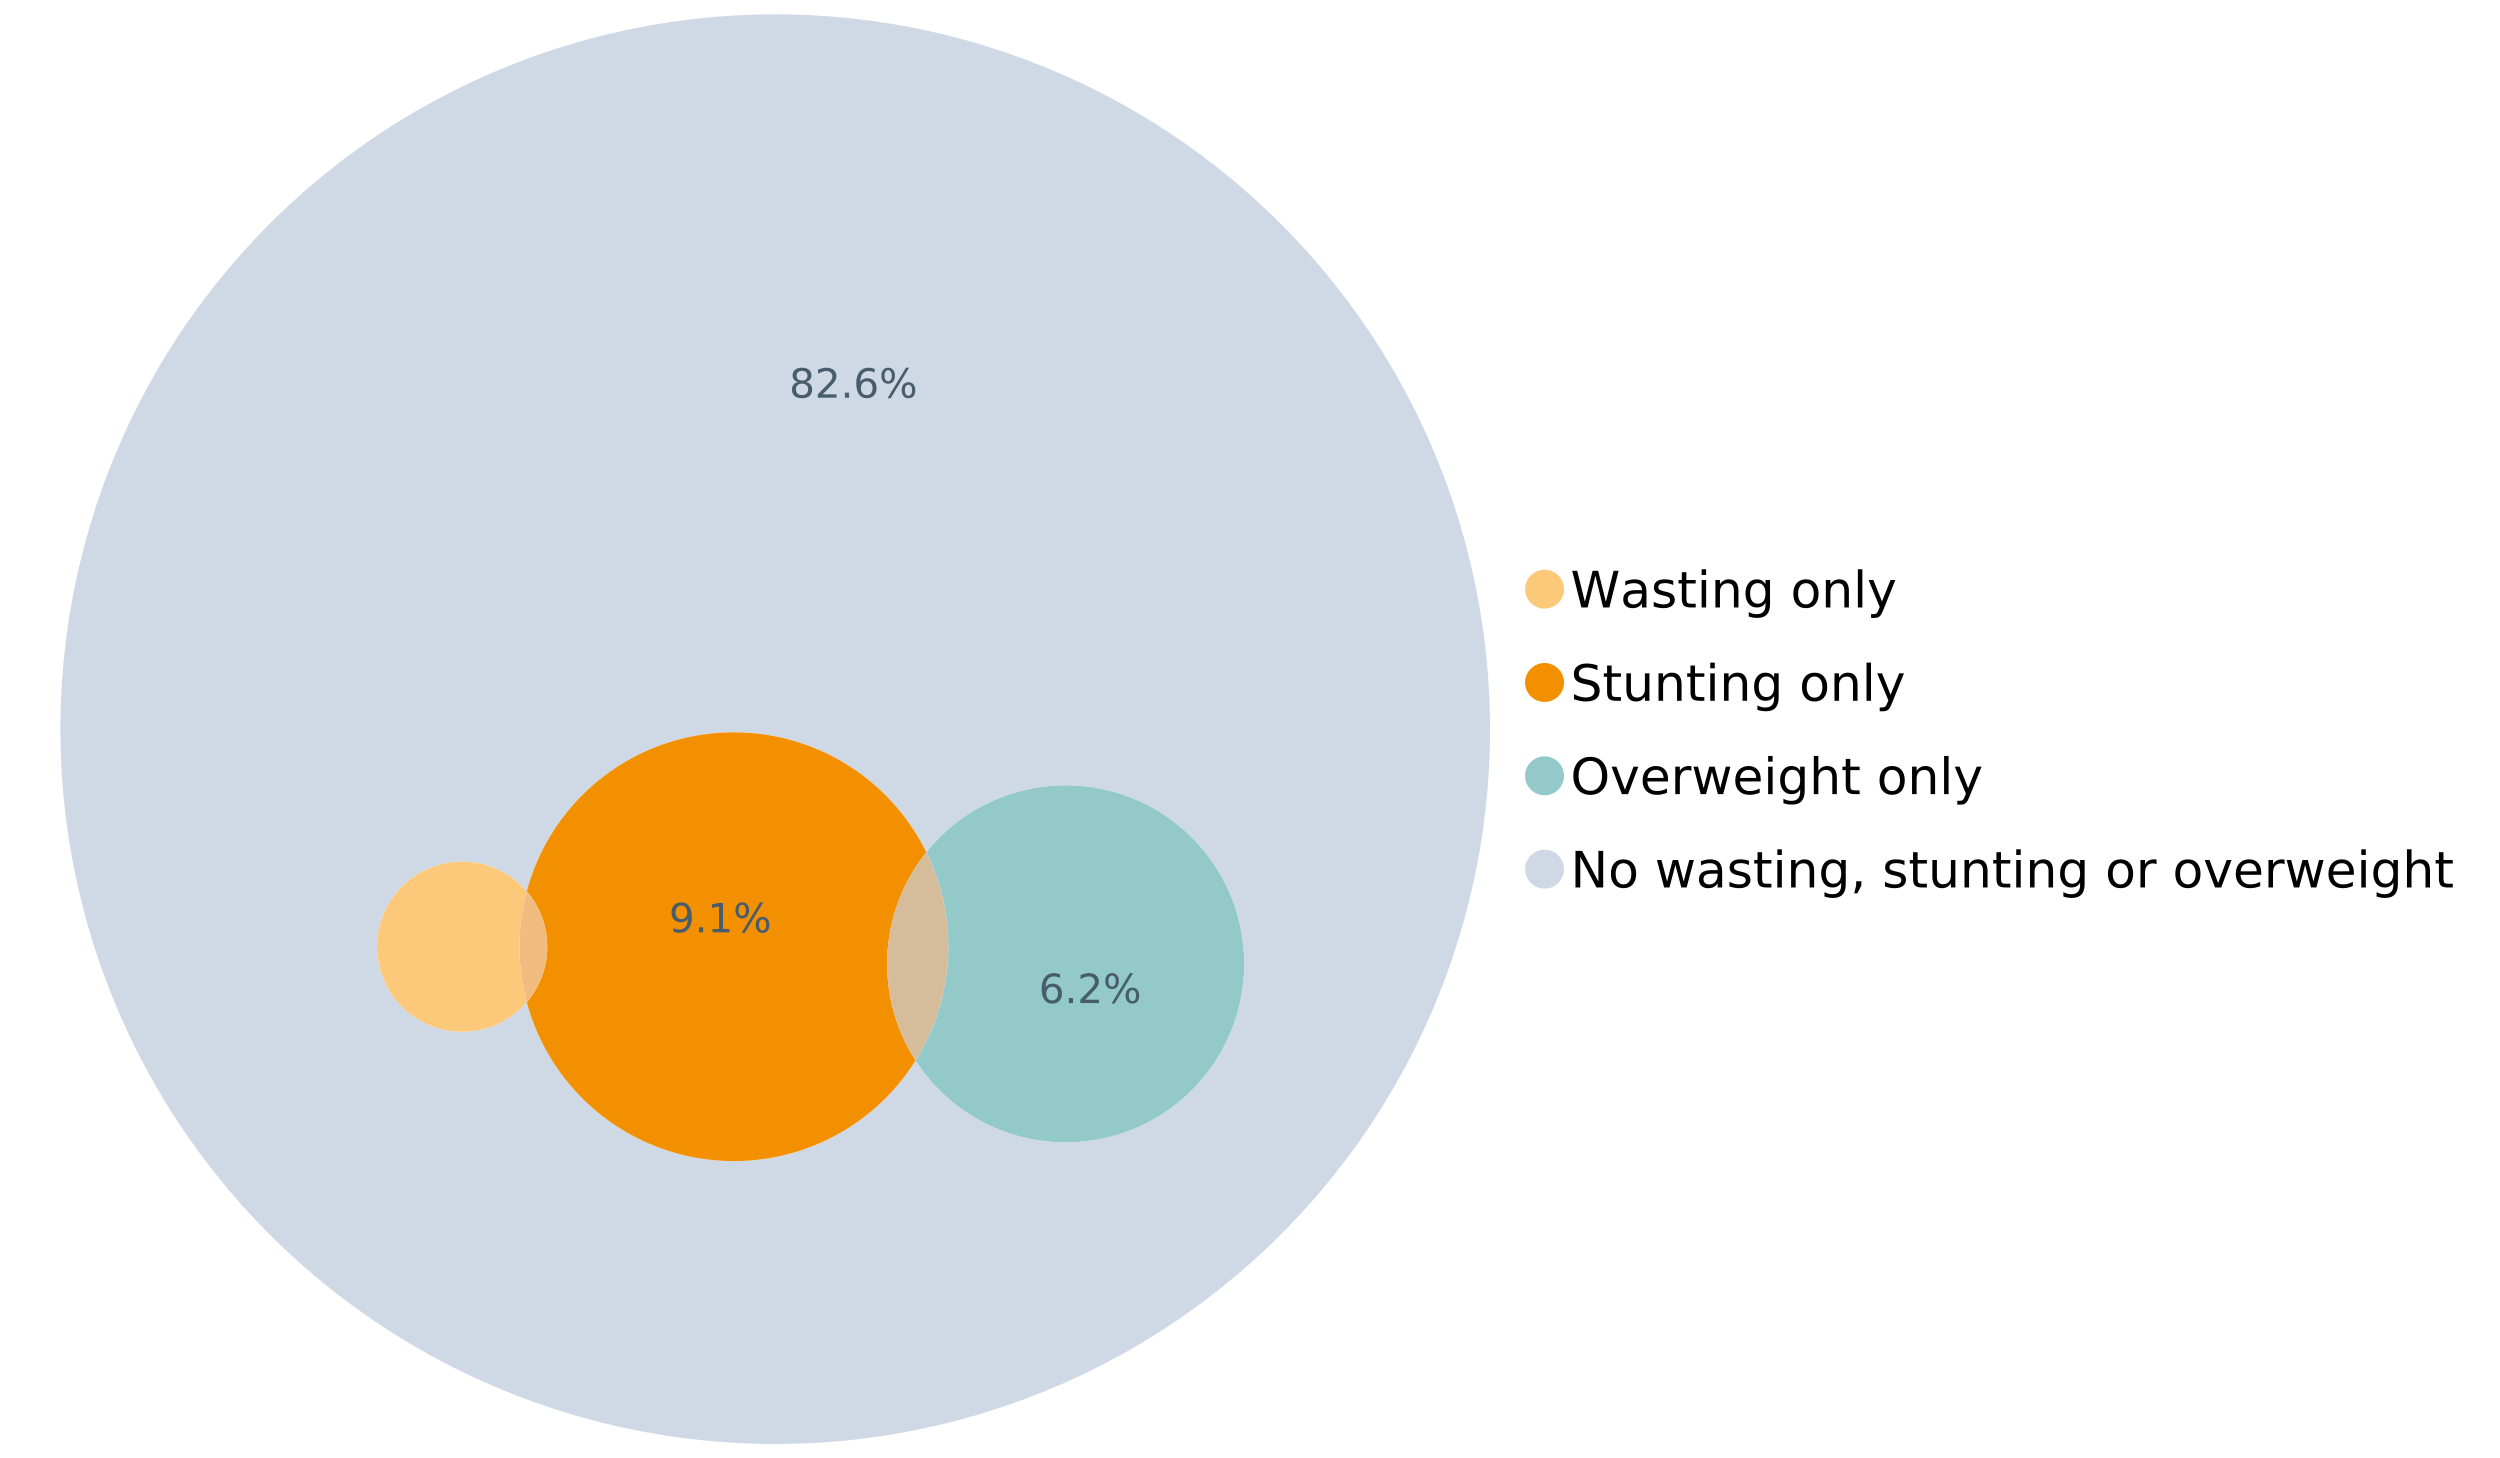 <?xml version="1.0" encoding="UTF-8"?>
<svg xmlns="http://www.w3.org/2000/svg" xmlns:xlink="http://www.w3.org/1999/xlink" width="1234.286pt" height="720pt" viewBox="0 0 1234.286 720" version="1.1">
<defs>
<g>
<symbol overflow="visible" id="glyph0-0">
<path style="stroke:none;" d="M 1.234 4.391 L 1.234 -17.5 L 13.641 -17.5 L 13.641 4.391 Z M 2.625 3 L 12.266 3 L 12.266 -16.094 L 2.625 -16.094 Z M 2.625 3 "/>
</symbol>
<symbol overflow="visible" id="glyph0-1">
<path style="stroke:none;" d="M 0.828 -18.094 L 3.297 -18.094 L 7.094 -2.797 L 10.891 -18.094 L 13.641 -18.094 L 17.453 -2.797 L 21.234 -18.094 L 23.719 -18.094 L 19.172 0 L 16.094 0 L 12.281 -15.703 L 8.438 0 L 5.359 0 Z M 0.828 -18.094 "/>
</symbol>
<symbol overflow="visible" id="glyph0-2">
<path style="stroke:none;" d="M 8.5 -6.828 C 6.695 -6.828 5.445 -6.617 4.75 -6.203 C 4.062 -5.785 3.719 -5.082 3.719 -4.094 C 3.719 -3.301 3.977 -2.672 4.5 -2.203 C 5.02 -1.742 5.727 -1.516 6.625 -1.516 C 7.863 -1.516 8.852 -1.953 9.594 -2.828 C 10.344 -3.703 10.719 -4.867 10.719 -6.328 L 10.719 -6.828 Z M 12.953 -7.734 L 12.953 0 L 10.719 0 L 10.719 -2.062 C 10.207 -1.238 9.57 -0.629 8.812 -0.234 C 8.062 0.148 7.133 0.344 6.031 0.344 C 4.645 0.344 3.539 -0.039 2.719 -0.812 C 1.895 -1.594 1.484 -2.641 1.484 -3.953 C 1.484 -5.473 1.992 -6.617 3.016 -7.391 C 4.047 -8.172 5.57 -8.562 7.594 -8.562 L 10.719 -8.562 L 10.719 -8.781 C 10.719 -9.812 10.379 -10.602 9.703 -11.156 C 9.035 -11.719 8.094 -12 6.875 -12 C 6.094 -12 5.332 -11.906 4.594 -11.719 C 3.863 -11.539 3.16 -11.266 2.484 -10.891 L 2.484 -12.953 C 3.297 -13.266 4.086 -13.5 4.859 -13.656 C 5.629 -13.812 6.375 -13.891 7.094 -13.891 C 9.062 -13.891 10.531 -13.379 11.5 -12.359 C 12.469 -11.348 12.953 -9.805 12.953 -7.734 Z M 12.953 -7.734 "/>
</symbol>
<symbol overflow="visible" id="glyph0-3">
<path style="stroke:none;" d="M 10.984 -13.172 L 10.984 -11.062 C 10.359 -11.383 9.707 -11.625 9.031 -11.781 C 8.352 -11.945 7.648 -12.031 6.922 -12.031 C 5.816 -12.031 4.984 -11.859 4.422 -11.516 C 3.867 -11.18 3.594 -10.676 3.594 -10 C 3.594 -9.477 3.789 -9.066 4.188 -8.766 C 4.582 -8.473 5.379 -8.195 6.578 -7.938 L 7.344 -7.766 C 8.926 -7.422 10.051 -6.941 10.719 -6.328 C 11.383 -5.711 11.719 -4.852 11.719 -3.75 C 11.719 -2.488 11.219 -1.488 10.219 -0.75 C 9.219 -0.02 7.848 0.344 6.109 0.344 C 5.379 0.344 4.617 0.27 3.828 0.125 C 3.047 -0.008 2.219 -0.219 1.344 -0.5 L 1.344 -2.797 C 2.164 -2.367 2.977 -2.047 3.781 -1.828 C 4.582 -1.617 5.375 -1.516 6.156 -1.516 C 7.207 -1.516 8.016 -1.691 8.578 -2.047 C 9.141 -2.41 9.422 -2.922 9.422 -3.578 C 9.422 -4.18 9.219 -4.645 8.812 -4.969 C 8.406 -5.289 7.508 -5.602 6.125 -5.906 L 5.359 -6.078 C 3.973 -6.367 2.973 -6.816 2.359 -7.422 C 1.742 -8.023 1.438 -8.848 1.438 -9.891 C 1.438 -11.172 1.891 -12.156 2.797 -12.844 C 3.703 -13.539 4.988 -13.891 6.656 -13.891 C 7.477 -13.891 8.25 -13.828 8.969 -13.703 C 9.695 -13.586 10.367 -13.41 10.984 -13.172 Z M 10.984 -13.172 "/>
</symbol>
<symbol overflow="visible" id="glyph0-4">
<path style="stroke:none;" d="M 4.547 -17.422 L 4.547 -13.562 L 9.141 -13.562 L 9.141 -11.844 L 4.547 -11.844 L 4.547 -4.469 C 4.547 -3.363 4.695 -2.648 5 -2.328 C 5.301 -2.016 5.914 -1.859 6.844 -1.859 L 9.141 -1.859 L 9.141 0 L 6.844 0 C 5.125 0 3.938 -0.316 3.281 -0.953 C 2.625 -1.598 2.297 -2.77 2.297 -4.469 L 2.297 -11.844 L 0.672 -11.844 L 0.672 -13.562 L 2.297 -13.562 L 2.297 -17.422 Z M 4.547 -17.422 "/>
</symbol>
<symbol overflow="visible" id="glyph0-5">
<path style="stroke:none;" d="M 2.344 -13.562 L 4.562 -13.562 L 4.562 0 L 2.344 0 Z M 2.344 -18.859 L 4.562 -18.859 L 4.562 -16.031 L 2.344 -16.031 Z M 2.344 -18.859 "/>
</symbol>
<symbol overflow="visible" id="glyph0-6">
<path style="stroke:none;" d="M 13.625 -8.188 L 13.625 0 L 11.391 0 L 11.391 -8.125 C 11.391 -9.406 11.141 -10.363 10.641 -11 C 10.141 -11.633 9.391 -11.953 8.391 -11.953 C 7.18 -11.953 6.227 -11.566 5.531 -10.797 C 4.844 -10.035 4.5 -8.992 4.5 -7.672 L 4.5 0 L 2.25 0 L 2.25 -13.562 L 4.5 -13.562 L 4.5 -11.469 C 5.031 -12.281 5.656 -12.883 6.375 -13.281 C 7.102 -13.688 7.938 -13.891 8.875 -13.891 C 10.438 -13.891 11.617 -13.406 12.422 -12.438 C 13.223 -11.477 13.625 -10.062 13.625 -8.188 Z M 13.625 -8.188 "/>
</symbol>
<symbol overflow="visible" id="glyph0-7">
<path style="stroke:none;" d="M 11.266 -6.938 C 11.266 -8.551 10.93 -9.801 10.266 -10.688 C 9.598 -11.582 8.664 -12.031 7.469 -12.031 C 6.27 -12.031 5.336 -11.582 4.672 -10.688 C 4.004 -9.801 3.672 -8.551 3.672 -6.938 C 3.672 -5.332 4.004 -4.082 4.672 -3.188 C 5.336 -2.301 6.27 -1.859 7.469 -1.859 C 8.664 -1.859 9.598 -2.301 10.266 -3.188 C 10.93 -4.082 11.266 -5.332 11.266 -6.938 Z M 13.5 -1.688 C 13.5 0.625 12.984 2.344 11.953 3.469 C 10.93 4.594 9.363 5.156 7.25 5.156 C 6.457 5.156 5.711 5.098 5.016 4.984 C 4.328 4.867 3.656 4.691 3 4.453 L 3 2.281 C 3.656 2.633 4.301 2.895 4.938 3.062 C 5.582 3.227 6.234 3.312 6.891 3.312 C 8.359 3.312 9.453 2.93 10.172 2.172 C 10.898 1.41 11.266 0.258 11.266 -1.281 L 11.266 -2.391 C 10.805 -1.586 10.219 -0.988 9.5 -0.594 C 8.781 -0.195 7.922 0 6.922 0 C 5.254 0 3.91 -0.629 2.891 -1.891 C 1.879 -3.16 1.375 -4.844 1.375 -6.938 C 1.375 -9.039 1.879 -10.723 2.891 -11.984 C 3.91 -13.254 5.254 -13.891 6.922 -13.891 C 7.922 -13.891 8.781 -13.691 9.5 -13.297 C 10.219 -12.898 10.805 -12.305 11.266 -11.516 L 11.266 -13.562 L 13.5 -13.562 Z M 13.5 -1.688 "/>
</symbol>
<symbol overflow="visible" id="glyph0-8">
<path style="stroke:none;" d=""/>
</symbol>
<symbol overflow="visible" id="glyph0-9">
<path style="stroke:none;" d="M 7.594 -12 C 6.395 -12 5.445 -11.531 4.75 -10.594 C 4.062 -9.664 3.719 -8.391 3.719 -6.766 C 3.719 -5.148 4.062 -3.875 4.75 -2.938 C 5.445 -2 6.395 -1.531 7.594 -1.531 C 8.781 -1.531 9.723 -2 10.422 -2.938 C 11.117 -3.875 11.469 -5.148 11.469 -6.766 C 11.469 -8.379 11.117 -9.656 10.422 -10.594 C 9.723 -11.531 8.781 -12 7.594 -12 Z M 7.594 -13.891 C 9.531 -13.891 11.051 -13.258 12.156 -12 C 13.27 -10.738 13.828 -8.992 13.828 -6.766 C 13.828 -4.547 13.27 -2.805 12.156 -1.547 C 11.051 -0.285 9.531 0.344 7.594 0.344 C 5.645 0.344 4.117 -0.285 3.016 -1.547 C 1.922 -2.805 1.375 -4.547 1.375 -6.766 C 1.375 -8.992 1.922 -10.738 3.016 -12 C 4.117 -13.258 5.645 -13.891 7.594 -13.891 Z M 7.594 -13.891 "/>
</symbol>
<symbol overflow="visible" id="glyph0-10">
<path style="stroke:none;" d="M 2.344 -18.859 L 4.562 -18.859 L 4.562 0 L 2.344 0 Z M 2.344 -18.859 "/>
</symbol>
<symbol overflow="visible" id="glyph0-11">
<path style="stroke:none;" d="M 7.984 1.266 C 7.359 2.879 6.742 3.93 6.141 4.422 C 5.547 4.91 4.75 5.156 3.75 5.156 L 1.969 5.156 L 1.969 3.297 L 3.266 3.297 C 3.879 3.297 4.352 3.148 4.688 2.859 C 5.031 2.566 5.41 1.879 5.828 0.797 L 6.234 -0.219 L 0.734 -13.562 L 3.109 -13.562 L 7.344 -2.953 L 11.578 -13.562 L 13.938 -13.562 Z M 7.984 1.266 "/>
</symbol>
<symbol overflow="visible" id="glyph0-12">
<path style="stroke:none;" d="M 13.281 -17.5 L 13.281 -15.109 C 12.352 -15.555 11.473 -15.883 10.641 -16.094 C 9.816 -16.312 9.023 -16.422 8.266 -16.422 C 6.93 -16.422 5.898 -16.16 5.172 -15.641 C 4.453 -15.129 4.094 -14.398 4.094 -13.453 C 4.094 -12.648 4.332 -12.047 4.812 -11.641 C 5.289 -11.234 6.203 -10.906 7.547 -10.656 L 9.031 -10.344 C 10.852 -10 12.195 -9.391 13.062 -8.516 C 13.938 -7.641 14.375 -6.461 14.375 -4.984 C 14.375 -3.234 13.785 -1.906 12.609 -1 C 11.43 -0.102 9.707 0.344 7.438 0.344 C 6.582 0.344 5.672 0.242 4.703 0.047 C 3.742 -0.141 2.742 -0.422 1.703 -0.797 L 1.703 -3.312 C 2.703 -2.758 3.676 -2.344 4.625 -2.062 C 5.582 -1.781 6.52 -1.641 7.438 -1.641 C 8.832 -1.641 9.91 -1.91 10.672 -2.453 C 11.43 -3.004 11.812 -3.789 11.812 -4.812 C 11.812 -5.695 11.535 -6.391 10.984 -6.891 C 10.441 -7.391 9.551 -7.766 8.312 -8.016 L 6.828 -8.312 C 4.992 -8.676 3.672 -9.242 2.859 -10.016 C 2.047 -10.797 1.641 -11.875 1.641 -13.25 C 1.641 -14.852 2.203 -16.113 3.328 -17.031 C 4.453 -17.957 6.004 -18.422 7.984 -18.422 C 8.828 -18.422 9.688 -18.344 10.562 -18.188 C 11.445 -18.031 12.352 -17.801 13.281 -17.5 Z M 13.281 -17.5 "/>
</symbol>
<symbol overflow="visible" id="glyph0-13">
<path style="stroke:none;" d="M 2.109 -5.359 L 2.109 -13.562 L 4.344 -13.562 L 4.344 -5.438 C 4.344 -4.156 4.594 -3.191 5.094 -2.547 C 5.594 -1.91 6.344 -1.594 7.344 -1.594 C 8.539 -1.594 9.488 -1.973 10.188 -2.734 C 10.895 -3.504 11.25 -4.551 11.25 -5.875 L 11.25 -13.562 L 13.469 -13.562 L 13.469 0 L 11.25 0 L 11.25 -2.078 C 10.707 -1.254 10.078 -0.645 9.359 -0.25 C 8.641 0.145 7.812 0.344 6.875 0.344 C 5.312 0.344 4.125 -0.141 3.312 -1.109 C 2.508 -2.078 2.109 -3.492 2.109 -5.359 Z M 7.719 -13.891 Z M 7.719 -13.891 "/>
</symbol>
<symbol overflow="visible" id="glyph0-14">
<path style="stroke:none;" d="M 9.781 -16.422 C 8 -16.422 6.582 -15.758 5.531 -14.438 C 4.488 -13.113 3.969 -11.312 3.969 -9.031 C 3.969 -6.75 4.488 -4.945 5.531 -3.625 C 6.582 -2.301 8 -1.641 9.781 -1.641 C 11.551 -1.641 12.957 -2.301 14 -3.625 C 15.039 -4.945 15.562 -6.75 15.562 -9.031 C 15.562 -11.312 15.039 -13.113 14 -14.438 C 12.957 -15.758 11.551 -16.422 9.781 -16.422 Z M 9.781 -18.422 C 12.312 -18.422 14.336 -17.566 15.859 -15.859 C 17.379 -14.16 18.141 -11.883 18.141 -9.031 C 18.141 -6.176 17.379 -3.898 15.859 -2.203 C 14.336 -0.504 12.312 0.344 9.781 0.344 C 7.227 0.344 5.191 -0.5 3.672 -2.188 C 2.148 -3.883 1.391 -6.164 1.391 -9.031 C 1.391 -11.883 2.148 -14.16 3.672 -15.859 C 5.191 -17.566 7.227 -18.422 9.781 -18.422 Z M 9.781 -18.422 "/>
</symbol>
<symbol overflow="visible" id="glyph0-15">
<path style="stroke:none;" d="M 0.734 -13.562 L 3.109 -13.562 L 7.344 -2.188 L 11.578 -13.562 L 13.938 -13.562 L 8.859 0 L 5.828 0 Z M 0.734 -13.562 "/>
</symbol>
<symbol overflow="visible" id="glyph0-16">
<path style="stroke:none;" d="M 13.938 -7.344 L 13.938 -6.25 L 3.688 -6.25 C 3.789 -4.719 4.254 -3.547 5.078 -2.734 C 5.91 -1.93 7.066 -1.531 8.547 -1.531 C 9.398 -1.531 10.227 -1.633 11.031 -1.844 C 11.832 -2.062 12.629 -2.379 13.422 -2.797 L 13.422 -0.688 C 12.617 -0.352 11.797 -0.098 10.953 0.078 C 10.117 0.254 9.27 0.344 8.406 0.344 C 6.238 0.344 4.523 -0.281 3.266 -1.531 C 2.004 -2.789 1.375 -4.5 1.375 -6.656 C 1.375 -8.875 1.973 -10.633 3.172 -11.938 C 4.367 -13.238 5.984 -13.891 8.016 -13.891 C 9.848 -13.891 11.289 -13.301 12.344 -12.125 C 13.406 -10.957 13.938 -9.363 13.938 -7.344 Z M 11.719 -8 C 11.695 -9.219 11.352 -10.188 10.688 -10.906 C 10.02 -11.633 9.141 -12 8.047 -12 C 6.797 -12 5.797 -11.645 5.047 -10.938 C 4.305 -10.238 3.879 -9.254 3.766 -7.984 Z M 11.719 -8 "/>
</symbol>
<symbol overflow="visible" id="glyph0-17">
<path style="stroke:none;" d="M 10.203 -11.484 C 9.953 -11.629 9.676 -11.734 9.375 -11.797 C 9.082 -11.867 8.758 -11.906 8.406 -11.906 C 7.145 -11.906 6.176 -11.492 5.5 -10.672 C 4.832 -9.859 4.5 -8.68 4.5 -7.141 L 4.5 0 L 2.25 0 L 2.25 -13.562 L 4.5 -13.562 L 4.5 -11.469 C 4.969 -12.289 5.578 -12.898 6.328 -13.297 C 7.078 -13.691 7.988 -13.891 9.062 -13.891 C 9.219 -13.891 9.383 -13.879 9.562 -13.859 C 9.75 -13.836 9.957 -13.812 10.188 -13.781 Z M 10.203 -11.484 "/>
</symbol>
<symbol overflow="visible" id="glyph0-18">
<path style="stroke:none;" d="M 1.047 -13.562 L 3.266 -13.562 L 6.062 -2.984 L 8.828 -13.562 L 11.469 -13.562 L 14.25 -2.984 L 17.016 -13.562 L 19.25 -13.562 L 15.703 0 L 13.078 0 L 10.156 -11.125 L 7.219 0 L 4.594 0 Z M 1.047 -13.562 "/>
</symbol>
<symbol overflow="visible" id="glyph0-19">
<path style="stroke:none;" d="M 13.625 -8.188 L 13.625 0 L 11.391 0 L 11.391 -8.125 C 11.391 -9.406 11.141 -10.363 10.641 -11 C 10.141 -11.633 9.391 -11.953 8.391 -11.953 C 7.18 -11.953 6.227 -11.566 5.531 -10.797 C 4.844 -10.035 4.5 -8.992 4.5 -7.672 L 4.5 0 L 2.25 0 L 2.25 -18.859 L 4.5 -18.859 L 4.5 -11.469 C 5.031 -12.281 5.656 -12.883 6.375 -13.281 C 7.102 -13.688 7.938 -13.891 8.875 -13.891 C 10.438 -13.891 11.617 -13.406 12.422 -12.438 C 13.223 -11.477 13.625 -10.062 13.625 -8.188 Z M 13.625 -8.188 "/>
</symbol>
<symbol overflow="visible" id="glyph0-20">
<path style="stroke:none;" d="M 2.438 -18.094 L 5.734 -18.094 L 13.75 -2.953 L 13.75 -18.094 L 16.125 -18.094 L 16.125 0 L 12.828 0 L 4.812 -15.125 L 4.812 0 L 2.438 0 Z M 2.438 -18.094 "/>
</symbol>
<symbol overflow="visible" id="glyph0-21">
<path style="stroke:none;" d="M 2.906 -3.078 L 5.469 -3.078 L 5.469 -1 L 3.484 2.891 L 1.922 2.891 L 2.906 -1 Z M 2.906 -3.078 "/>
</symbol>
<symbol overflow="visible" id="glyph1-0">
<path style="stroke:none;" d="M 1 3.531 L 1 -14.062 L 10.969 -14.062 L 10.969 3.531 Z M 2.109 2.422 L 9.859 2.422 L 9.859 -12.938 L 2.109 -12.938 Z M 2.109 2.422 "/>
</symbol>
<symbol overflow="visible" id="glyph1-1">
<path style="stroke:none;" d="M 6.344 -6.906 C 5.406 -6.906 4.664 -6.656 4.125 -6.156 C 3.594 -5.656 3.328 -4.969 3.328 -4.094 C 3.328 -3.219 3.594 -2.531 4.125 -2.031 C 4.664 -1.531 5.406 -1.281 6.344 -1.281 C 7.27 -1.281 8.004 -1.531 8.547 -2.031 C 9.086 -2.531 9.359 -3.219 9.359 -4.094 C 9.359 -4.969 9.086 -5.656 8.547 -6.156 C 8.016 -6.656 7.281 -6.906 6.344 -6.906 Z M 4.375 -7.734 C 3.531 -7.941 2.867 -8.332 2.391 -8.906 C 1.922 -9.488 1.688 -10.195 1.688 -11.031 C 1.688 -12.188 2.098 -13.102 2.922 -13.781 C 3.754 -14.457 4.895 -14.797 6.344 -14.797 C 7.789 -14.797 8.926 -14.457 9.75 -13.781 C 10.57 -13.102 10.984 -12.188 10.984 -11.031 C 10.984 -10.195 10.742 -9.488 10.266 -8.906 C 9.797 -8.332 9.145 -7.941 8.312 -7.734 C 9.258 -7.516 10 -7.082 10.531 -6.438 C 11.062 -5.801 11.328 -5.02 11.328 -4.094 C 11.328 -2.676 10.895 -1.594 10.031 -0.844 C 9.164 -0.094 7.938 0.281 6.344 0.281 C 4.738 0.281 3.504 -0.094 2.641 -0.844 C 1.785 -1.594 1.359 -2.676 1.359 -4.094 C 1.359 -5.02 1.625 -5.801 2.156 -6.438 C 2.688 -7.082 3.426 -7.516 4.375 -7.734 Z M 3.656 -10.844 C 3.656 -10.094 3.891 -9.504 4.359 -9.078 C 4.828 -8.66 5.488 -8.453 6.344 -8.453 C 7.188 -8.453 7.844 -8.66 8.312 -9.078 C 8.789 -9.504 9.031 -10.094 9.031 -10.844 C 9.031 -11.594 8.789 -12.176 8.312 -12.594 C 7.844 -13.02 7.188 -13.234 6.344 -13.234 C 5.488 -13.234 4.828 -13.02 4.359 -12.594 C 3.891 -12.176 3.656 -11.594 3.656 -10.844 Z M 3.656 -10.844 "/>
</symbol>
<symbol overflow="visible" id="glyph1-2">
<path style="stroke:none;" d="M 3.828 -1.656 L 10.688 -1.656 L 10.688 0 L 1.453 0 L 1.453 -1.656 C 2.203 -2.426 3.219 -3.461 4.5 -4.766 C 5.789 -6.066 6.602 -6.906 6.938 -7.281 C 7.57 -7.988 8.016 -8.586 8.266 -9.078 C 8.516 -9.566 8.641 -10.051 8.641 -10.531 C 8.641 -11.301 8.367 -11.926 7.828 -12.406 C 7.285 -12.895 6.578 -13.141 5.703 -13.141 C 5.086 -13.141 4.438 -13.031 3.75 -12.812 C 3.062 -12.602 2.332 -12.281 1.562 -11.844 L 1.562 -13.828 C 2.352 -14.148 3.094 -14.391 3.781 -14.547 C 4.469 -14.711 5.098 -14.797 5.672 -14.797 C 7.172 -14.797 8.367 -14.414 9.266 -13.656 C 10.16 -12.906 10.609 -11.906 10.609 -10.656 C 10.609 -10.051 10.492 -9.477 10.266 -8.938 C 10.047 -8.406 9.641 -7.781 9.047 -7.062 C 8.891 -6.875 8.375 -6.328 7.5 -5.422 C 6.633 -4.523 5.41 -3.27 3.828 -1.656 Z M 3.828 -1.656 "/>
</symbol>
<symbol overflow="visible" id="glyph1-3">
<path style="stroke:none;" d="M 2.125 -2.469 L 4.188 -2.469 L 4.188 0 L 2.125 0 Z M 2.125 -2.469 "/>
</symbol>
<symbol overflow="visible" id="glyph1-4">
<path style="stroke:none;" d="M 6.578 -8.047 C 5.691 -8.047 4.988 -7.742 4.469 -7.141 C 3.957 -6.535 3.703 -5.707 3.703 -4.656 C 3.703 -3.613 3.957 -2.789 4.469 -2.188 C 4.988 -1.582 5.691 -1.281 6.578 -1.281 C 7.461 -1.281 8.16 -1.582 8.672 -2.188 C 9.191 -2.789 9.453 -3.613 9.453 -4.656 C 9.453 -5.707 9.191 -6.535 8.672 -7.141 C 8.16 -7.742 7.461 -8.047 6.578 -8.047 Z M 10.484 -14.219 L 10.484 -12.422 C 9.992 -12.648 9.492 -12.828 8.984 -12.953 C 8.484 -13.078 7.988 -13.141 7.5 -13.141 C 6.195 -13.141 5.203 -12.703 4.516 -11.828 C 3.836 -10.953 3.445 -9.629 3.344 -7.859 C 3.727 -8.422 4.207 -8.852 4.781 -9.156 C 5.363 -9.457 6.004 -9.609 6.703 -9.609 C 8.16 -9.609 9.312 -9.164 10.156 -8.281 C 11 -7.395 11.422 -6.188 11.422 -4.656 C 11.422 -3.164 10.977 -1.969 10.094 -1.062 C 9.219 -0.164 8.047 0.281 6.578 0.281 C 4.898 0.281 3.613 -0.359 2.719 -1.641 C 1.832 -2.93 1.391 -4.801 1.391 -7.25 C 1.391 -9.551 1.93 -11.383 3.016 -12.75 C 4.109 -14.113 5.578 -14.797 7.422 -14.797 C 7.91 -14.797 8.406 -14.742 8.906 -14.641 C 9.414 -14.547 9.941 -14.406 10.484 -14.219 Z M 10.484 -14.219 "/>
</symbol>
<symbol overflow="visible" id="glyph1-5">
<path style="stroke:none;" d="M 14.5 -6.391 C 13.938 -6.391 13.492 -6.148 13.172 -5.672 C 12.848 -5.191 12.688 -4.523 12.688 -3.672 C 12.688 -2.828 12.848 -2.16 13.172 -1.672 C 13.492 -1.191 13.938 -0.953 14.5 -0.953 C 15.051 -0.953 15.484 -1.191 15.797 -1.672 C 16.117 -2.16 16.281 -2.828 16.281 -3.672 C 16.281 -4.523 16.117 -5.191 15.797 -5.672 C 15.484 -6.148 15.051 -6.391 14.5 -6.391 Z M 14.5 -7.625 C 15.52 -7.625 16.332 -7.266 16.938 -6.547 C 17.539 -5.836 17.844 -4.879 17.844 -3.672 C 17.844 -2.453 17.539 -1.488 16.938 -0.781 C 16.332 -0.07 15.52 0.281 14.5 0.281 C 13.457 0.281 12.633 -0.07 12.031 -0.781 C 11.426 -1.488 11.125 -2.453 11.125 -3.672 C 11.125 -4.891 11.426 -5.852 12.031 -6.562 C 12.645 -7.27 13.469 -7.625 14.5 -7.625 Z M 4.453 -13.562 C 3.891 -13.562 3.445 -13.316 3.125 -12.828 C 2.801 -12.348 2.641 -11.688 2.641 -10.844 C 2.641 -9.988 2.801 -9.32 3.125 -8.844 C 3.445 -8.363 3.891 -8.125 4.453 -8.125 C 5.016 -8.125 5.457 -8.363 5.781 -8.844 C 6.102 -9.32 6.266 -9.988 6.266 -10.844 C 6.266 -11.676 6.098 -12.336 5.766 -12.828 C 5.441 -13.316 5.004 -13.562 4.453 -13.562 Z M 13.234 -14.797 L 14.797 -14.797 L 5.703 0.281 L 4.141 0.281 Z M 4.453 -14.797 C 5.473 -14.797 6.285 -14.441 6.891 -13.734 C 7.504 -13.023 7.812 -12.062 7.812 -10.844 C 7.812 -9.613 7.508 -8.645 6.906 -7.938 C 6.301 -7.227 5.484 -6.875 4.453 -6.875 C 3.422 -6.875 2.602 -7.227 2 -7.938 C 1.395 -8.656 1.094 -9.625 1.094 -10.844 C 1.094 -12.051 1.395 -13.008 2 -13.719 C 2.602 -14.438 3.422 -14.797 4.453 -14.797 Z M 4.453 -14.797 "/>
</symbol>
<symbol overflow="visible" id="glyph1-6">
<path style="stroke:none;" d="M 2.188 -0.297 L 2.188 -2.094 C 2.688 -1.863 3.188 -1.688 3.688 -1.562 C 4.195 -1.438 4.691 -1.375 5.172 -1.375 C 6.473 -1.375 7.469 -1.805 8.156 -2.672 C 8.844 -3.547 9.234 -4.875 9.328 -6.656 C 8.953 -6.102 8.473 -5.676 7.891 -5.375 C 7.316 -5.07 6.68 -4.922 5.984 -4.922 C 4.523 -4.922 3.367 -5.359 2.516 -6.234 C 1.672 -7.117 1.25 -8.328 1.25 -9.859 C 1.25 -11.348 1.691 -12.539 2.578 -13.438 C 3.461 -14.344 4.641 -14.797 6.109 -14.797 C 7.785 -14.797 9.066 -14.148 9.953 -12.859 C 10.836 -11.578 11.281 -9.707 11.281 -7.25 C 11.281 -4.957 10.734 -3.129 9.641 -1.766 C 8.555 -0.398 7.098 0.281 5.266 0.281 C 4.773 0.281 4.273 0.227 3.766 0.125 C 3.266 0.031 2.738 -0.109 2.188 -0.297 Z M 6.109 -6.469 C 6.984 -6.469 7.676 -6.77 8.188 -7.375 C 8.707 -7.977 8.969 -8.805 8.969 -9.859 C 8.969 -10.898 8.707 -11.723 8.188 -12.328 C 7.676 -12.93 6.984 -13.234 6.109 -13.234 C 5.223 -13.234 4.52 -12.93 4 -12.328 C 3.488 -11.723 3.234 -10.898 3.234 -9.859 C 3.234 -8.805 3.488 -7.977 4 -7.375 C 4.52 -6.77 5.223 -6.469 6.109 -6.469 Z M 6.109 -6.469 "/>
</symbol>
<symbol overflow="visible" id="glyph1-7">
<path style="stroke:none;" d="M 2.469 -1.656 L 5.688 -1.656 L 5.688 -12.75 L 2.188 -12.047 L 2.188 -13.828 L 5.672 -14.531 L 7.625 -14.531 L 7.625 -1.656 L 10.844 -1.656 L 10.844 0 L 2.469 0 Z M 2.469 -1.656 "/>
</symbol>
</g>
</defs>
<g id="surface144268">
<path style=" stroke:none;fill-rule:nonzero;fill:rgb(98.824%,78.824%,47.843%);fill-opacity:1;" d="M 772.18 290.875 C 772.18 296.184 767.875 300.488 762.566 300.488 C 757.254 300.488 752.949 296.184 752.949 290.875 C 752.949 285.566 757.254 281.262 762.566 281.262 C 767.875 281.262 772.18 285.566 772.18 290.875 "/>
<g style="fill:rgb(0%,0%,0%);fill-opacity:1;">
  <use xlink:href="#glyph0-1" x="775.398" y="299.918"/>
  <use xlink:href="#glyph0-2" x="799.925" y="299.918"/>
  <use xlink:href="#glyph0-3" x="815.126" y="299.918"/>
  <use xlink:href="#glyph0-4" x="828.05" y="299.918"/>
  <use xlink:href="#glyph0-5" x="837.776" y="299.918"/>
  <use xlink:href="#glyph0-6" x="844.667" y="299.918"/>
  <use xlink:href="#glyph0-7" x="860.389" y="299.918"/>
  <use xlink:href="#glyph0-8" x="876.135" y="299.918"/>
  <use xlink:href="#glyph0-9" x="884.02" y="299.918"/>
  <use xlink:href="#glyph0-6" x="899.196" y="299.918"/>
  <use xlink:href="#glyph0-10" x="914.918" y="299.918"/>
  <use xlink:href="#glyph0-11" x="921.809" y="299.918"/>
</g>
<path style=" stroke:none;fill-rule:nonzero;fill:rgb(95.294%,56.471%,0%);fill-opacity:1;" d="M 772.18 336.957 C 772.18 342.27 767.875 346.574 762.566 346.574 C 757.254 346.574 752.949 342.27 752.949 336.957 C 752.949 331.648 757.254 327.344 762.566 327.344 C 767.875 327.344 772.18 331.648 772.18 336.957 "/>
<g style="fill:rgb(0%,0%,0%);fill-opacity:1;">
  <use xlink:href="#glyph0-12" x="775.398" y="346"/>
  <use xlink:href="#glyph0-4" x="791.144" y="346"/>
  <use xlink:href="#glyph0-13" x="800.87" y="346"/>
  <use xlink:href="#glyph0-6" x="816.592" y="346"/>
  <use xlink:href="#glyph0-4" x="832.313" y="346"/>
  <use xlink:href="#glyph0-5" x="842.039" y="346"/>
  <use xlink:href="#glyph0-6" x="848.931" y="346"/>
  <use xlink:href="#glyph0-7" x="864.652" y="346"/>
  <use xlink:href="#glyph0-8" x="880.398" y="346"/>
  <use xlink:href="#glyph0-9" x="888.283" y="346"/>
  <use xlink:href="#glyph0-6" x="903.46" y="346"/>
  <use xlink:href="#glyph0-10" x="919.181" y="346"/>
  <use xlink:href="#glyph0-11" x="926.073" y="346"/>
</g>
<path style=" stroke:none;fill-rule:nonzero;fill:rgb(57.647%,79.216%,78.824%);fill-opacity:1;" d="M 772.18 383.043 C 772.18 388.352 767.875 392.656 762.566 392.656 C 757.254 392.656 752.949 388.352 752.949 383.043 C 752.949 377.73 757.254 373.426 762.566 373.426 C 767.875 373.426 772.18 377.73 772.18 383.043 "/>
<g style="fill:rgb(0%,0%,0%);fill-opacity:1;">
  <use xlink:href="#glyph0-14" x="775.398" y="392.082"/>
  <use xlink:href="#glyph0-15" x="794.923" y="392.082"/>
  <use xlink:href="#glyph0-16" x="809.603" y="392.082"/>
  <use xlink:href="#glyph0-17" x="824.864" y="392.082"/>
  <use xlink:href="#glyph0-18" x="835.063" y="392.082"/>
  <use xlink:href="#glyph0-16" x="855.35" y="392.082"/>
  <use xlink:href="#glyph0-5" x="870.612" y="392.082"/>
  <use xlink:href="#glyph0-7" x="877.503" y="392.082"/>
  <use xlink:href="#glyph0-19" x="893.249" y="392.082"/>
  <use xlink:href="#glyph0-4" x="908.971" y="392.082"/>
  <use xlink:href="#glyph0-8" x="918.697" y="392.082"/>
  <use xlink:href="#glyph0-9" x="926.582" y="392.082"/>
  <use xlink:href="#glyph0-6" x="941.758" y="392.082"/>
  <use xlink:href="#glyph0-10" x="957.479" y="392.082"/>
  <use xlink:href="#glyph0-11" x="964.371" y="392.082"/>
</g>
<path style=" stroke:none;fill-rule:nonzero;fill:rgb(81.176%,85.098%,89.804%);fill-opacity:1;" d="M 772.18 429.125 C 772.18 434.434 767.875 438.738 762.566 438.738 C 757.254 438.738 752.949 434.434 752.949 429.125 C 752.949 423.816 757.254 419.512 762.566 419.512 C 767.875 419.512 772.18 423.816 772.18 429.125 "/>
<g style="fill:rgb(0%,0%,0%);fill-opacity:1;">
  <use xlink:href="#glyph0-20" x="775.398" y="438.168"/>
  <use xlink:href="#glyph0-9" x="793.954" y="438.168"/>
  <use xlink:href="#glyph0-8" x="809.131" y="438.168"/>
  <use xlink:href="#glyph0-18" x="817.016" y="438.168"/>
  <use xlink:href="#glyph0-2" x="837.303" y="438.168"/>
  <use xlink:href="#glyph0-3" x="852.504" y="438.168"/>
  <use xlink:href="#glyph0-4" x="865.428" y="438.168"/>
  <use xlink:href="#glyph0-5" x="875.154" y="438.168"/>
  <use xlink:href="#glyph0-6" x="882.045" y="438.168"/>
  <use xlink:href="#glyph0-7" x="897.767" y="438.168"/>
  <use xlink:href="#glyph0-21" x="913.513" y="438.168"/>
  <use xlink:href="#glyph0-8" x="921.398" y="438.168"/>
  <use xlink:href="#glyph0-3" x="929.283" y="438.168"/>
  <use xlink:href="#glyph0-4" x="942.206" y="438.168"/>
  <use xlink:href="#glyph0-13" x="951.932" y="438.168"/>
  <use xlink:href="#glyph0-6" x="967.654" y="438.168"/>
  <use xlink:href="#glyph0-4" x="983.375" y="438.168"/>
  <use xlink:href="#glyph0-5" x="993.101" y="438.168"/>
  <use xlink:href="#glyph0-6" x="999.993" y="438.168"/>
  <use xlink:href="#glyph0-7" x="1015.714" y="438.168"/>
  <use xlink:href="#glyph0-8" x="1031.46" y="438.168"/>
  <use xlink:href="#glyph0-9" x="1039.345" y="438.168"/>
  <use xlink:href="#glyph0-17" x="1054.521" y="438.168"/>
  <use xlink:href="#glyph0-8" x="1064.72" y="438.168"/>
  <use xlink:href="#glyph0-9" x="1072.605" y="438.168"/>
  <use xlink:href="#glyph0-15" x="1087.781" y="438.168"/>
  <use xlink:href="#glyph0-16" x="1102.461" y="438.168"/>
  <use xlink:href="#glyph0-17" x="1117.722" y="438.168"/>
  <use xlink:href="#glyph0-18" x="1127.921" y="438.168"/>
  <use xlink:href="#glyph0-16" x="1148.208" y="438.168"/>
  <use xlink:href="#glyph0-5" x="1163.47" y="438.168"/>
  <use xlink:href="#glyph0-7" x="1170.362" y="438.168"/>
  <use xlink:href="#glyph0-19" x="1186.107" y="438.168"/>
  <use xlink:href="#glyph0-4" x="1201.829" y="438.168"/>
</g>
<path style=" stroke:none;fill-rule:nonzero;fill:rgb(81.176%,85.098%,89.804%);fill-opacity:1;" d="M 395.871 712.695 L 407 712.105 L 418.102 711.164 L 429.172 709.871 L 440.191 708.23 L 451.156 706.246 L 462.055 703.91 L 472.871 701.238 L 483.598 698.223 L 494.227 694.867 L 504.742 691.18 L 515.133 687.164 L 525.398 682.82 L 535.516 678.156 L 545.484 673.176 L 555.289 667.883 L 564.922 662.281 L 574.375 656.379 L 583.637 650.18 L 592.695 643.695 L 601.547 636.926 L 610.18 629.879 L 618.586 622.562 L 626.758 614.988 L 634.688 607.156 L 642.363 599.078 L 649.781 590.766 L 656.934 582.219 L 663.812 573.453 L 670.41 564.473 L 676.719 555.289 L 682.738 545.91 L 688.457 536.348 L 693.875 526.609 L 698.977 516.703 L 703.766 506.641 L 708.234 496.434 L 712.383 486.09 L 716.195 475.621 L 719.68 465.035 L 722.828 454.348 L 725.637 443.562 L 728.105 432.695 L 730.227 421.758 L 732.004 410.758 L 733.434 399.707 L 734.512 388.613 L 735.238 377.496 L 735.617 366.359 L 735.641 355.215 L 735.312 344.078 L 734.633 332.953 L 733.605 321.859 L 732.227 310.801 L 730.5 299.793 L 728.426 288.844 L 726.008 277.965 L 723.246 267.172 L 720.145 256.469 L 716.711 245.867 L 712.941 235.379 L 708.84 225.02 L 704.418 214.789 L 699.672 204.707 L 694.613 194.781 L 689.242 185.016 L 683.566 175.43 L 677.59 166.023 L 671.316 156.812 L 664.758 147.801 L 657.922 139.004 L 650.805 130.43 L 643.426 122.078 L 635.785 113.969 L 627.891 106.102 L 619.754 98.488 L 611.379 91.137 L 602.777 84.055 L 593.957 77.246 L 584.926 70.719 L 575.695 64.477 L 566.27 58.535 L 556.66 52.891 L 546.879 47.555 L 536.934 42.527 L 526.836 37.816 L 516.59 33.43 L 506.215 29.367 L 495.715 25.633 L 485.105 22.23 L 474.391 19.168 L 463.586 16.445 L 452.699 14.062 L 441.742 12.027 L 430.73 10.336 L 419.668 8.996 L 408.566 8.004 L 397.441 7.367 L 386.305 7.078 L 375.16 7.141 L 364.023 7.555 L 352.91 8.32 L 341.82 9.438 L 330.773 10.902 L 319.781 12.719 L 308.848 14.879 L 297.992 17.383 L 287.215 20.23 L 276.539 23.414 L 265.965 26.934 L 255.508 30.785 L 245.18 34.965 L 234.988 39.469 L 224.941 44.293 L 215.055 49.434 L 205.336 54.879 L 195.789 60.633 L 186.434 66.684 L 177.27 73.027 L 168.316 79.656 L 159.57 86.562 L 151.051 93.746 L 142.762 101.191 L 134.711 108.898 L 126.906 116.852 L 119.359 125.047 L 112.074 133.48 L 105.059 142.137 L 98.316 151.012 L 91.863 160.094 L 85.695 169.375 L 79.828 178.848 L 74.258 188.5 L 69 198.324 L 64.051 208.309 L 59.422 218.445 L 55.113 228.723 L 51.133 239.129 L 47.48 249.656 L 44.164 260.297 L 41.188 271.035 L 38.547 281.859 L 36.254 292.766 L 34.305 303.734 L 32.703 314.762 L 31.449 325.836 L 30.543 336.941 L 29.992 348.07 L 29.793 359.215 L 29.941 370.355 L 30.445 381.488 L 31.297 392.598 L 32.504 403.676 L 34.055 414.711 L 35.957 425.691 L 38.203 436.605 L 40.793 447.441 L 43.727 458.195 L 46.992 468.848 L 50.598 479.391 L 54.531 489.816 L 58.793 500.113 L 63.379 510.27 L 68.281 520.277 L 73.496 530.121 L 79.023 539.801 L 84.848 549.297 L 90.973 558.605 L 97.391 567.719 L 104.09 576.625 L 111.066 585.312 L 118.312 593.773 L 125.824 602.008 L 133.594 609.996 L 141.609 617.734 L 149.867 625.219 L 158.355 632.438 L 167.066 639.387 L 175.996 646.055 L 185.129 652.438 L 194.457 658.531 L 203.977 664.324 L 213.672 669.816 L 223.535 675 L 233.559 679.867 L 243.734 684.418 L 254.043 688.645 L 264.48 692.543 L 275.039 696.109 L 285.703 699.344 L 296.465 702.234 L 307.312 704.789 L 318.234 706.996 L 329.219 708.859 L 340.258 710.375 L 351.34 711.543 L 362.453 712.359 L 373.59 712.824 L 384.73 712.934 Z M 359.57 573.223 L 356.23 573.082 L 352.898 572.836 L 349.574 572.488 L 346.262 572.031 L 342.969 571.473 L 339.691 570.812 L 336.438 570.047 L 333.211 569.18 L 330.012 568.207 L 326.848 567.141 L 323.715 565.969 L 320.625 564.703 L 317.574 563.336 L 314.566 561.879 L 311.609 560.324 L 308.699 558.676 L 305.844 556.938 L 303.047 555.109 L 300.309 553.195 L 297.629 551.195 L 295.016 549.113 L 292.473 546.945 L 289.996 544.703 L 287.59 542.383 L 285.262 539.984 L 283.008 537.516 L 280.836 534.977 L 278.742 532.371 L 276.73 529.703 L 274.809 526.969 L 272.973 524.176 L 271.223 521.328 L 269.566 518.426 L 268.004 515.473 L 266.531 512.473 L 265.156 509.426 L 263.879 506.336 L 262.699 503.211 L 261.617 500.047 L 260.637 496.852 L 260.059 494.734 L 259.953 494.867 L 259.066 495.855 L 258.156 496.816 L 257.211 497.75 L 256.238 498.652 L 255.238 499.52 L 254.211 500.359 L 253.156 501.164 L 252.078 501.938 L 250.977 502.676 L 249.852 503.379 L 248.707 504.043 L 247.539 504.676 L 246.352 505.266 L 245.148 505.824 L 243.926 506.34 L 242.688 506.816 L 241.438 507.258 L 240.172 507.656 L 238.895 508.016 L 237.609 508.332 L 236.312 508.609 L 235.008 508.848 L 233.695 509.043 L 232.379 509.195 L 231.055 509.309 L 229.73 509.379 L 228.406 509.406 L 227.082 509.395 L 225.754 509.336 L 224.434 509.242 L 223.113 509.102 L 221.801 508.922 L 220.492 508.699 L 219.191 508.438 L 217.902 508.133 L 216.621 507.789 L 215.352 507.402 L 214.094 506.98 L 212.852 506.516 L 211.625 506.012 L 210.414 505.473 L 209.223 504.891 L 208.047 504.273 L 206.895 503.621 L 205.762 502.93 L 204.652 502.207 L 203.562 501.445 L 202.5 500.652 L 201.465 499.824 L 200.453 498.965 L 199.473 498.074 L 198.516 497.156 L 197.594 496.203 L 196.699 495.223 L 195.836 494.219 L 195.004 493.184 L 194.207 492.125 L 193.445 491.039 L 192.715 489.93 L 192.023 488.801 L 191.363 487.648 L 190.746 486.477 L 190.16 485.285 L 189.613 484.078 L 189.109 482.852 L 188.641 481.609 L 188.211 480.355 L 187.82 479.09 L 187.473 477.809 L 187.164 476.52 L 186.898 475.219 L 186.672 473.914 L 186.484 472.602 L 186.344 471.281 L 186.242 469.961 L 186.18 468.633 L 186.164 467.309 L 186.188 465.98 L 186.254 464.656 L 186.359 463.336 L 186.508 462.02 L 186.699 460.707 L 186.934 459.398 L 187.207 458.102 L 187.52 456.812 L 187.875 455.535 L 188.27 454.27 L 188.703 453.016 L 189.176 451.777 L 189.691 450.555 L 190.242 449.348 L 190.828 448.16 L 191.457 446.992 L 192.117 445.844 L 192.816 444.715 L 193.551 443.609 L 194.32 442.527 L 195.121 441.473 L 195.957 440.441 L 196.824 439.438 L 197.723 438.465 L 198.648 437.516 L 199.609 436.602 L 200.594 435.715 L 201.609 434.859 L 202.648 434.035 L 203.715 433.246 L 204.805 432.492 L 205.918 431.773 L 207.055 431.09 L 208.211 430.441 L 209.391 429.828 L 210.586 429.254 L 211.797 428.719 L 213.027 428.219 L 214.273 427.762 L 215.531 427.344 L 216.801 426.965 L 218.082 426.625 L 219.375 426.328 L 220.676 426.07 L 221.984 425.855 L 223.301 425.68 L 224.617 425.547 L 225.941 425.457 L 227.266 425.406 L 228.594 425.398 L 229.918 425.434 L 231.242 425.508 L 232.562 425.629 L 233.883 425.785 L 235.191 425.988 L 236.496 426.23 L 237.793 426.512 L 239.078 426.836 L 240.352 427.203 L 241.617 427.605 L 242.863 428.051 L 244.102 428.535 L 245.32 429.059 L 246.52 429.617 L 247.703 430.215 L 248.867 430.852 L 250.012 431.523 L 251.133 432.23 L 252.234 432.973 L 253.309 433.75 L 254.355 434.559 L 255.383 435.402 L 256.379 436.277 L 257.348 437.184 L 258.285 438.121 L 259.195 439.086 L 260.059 440.062 L 260.77 437.5 L 261.766 434.309 L 262.859 431.148 L 264.055 428.027 L 265.344 424.945 L 266.734 421.906 L 268.219 418.91 L 269.793 415.965 L 271.465 413.07 L 273.227 410.23 L 275.074 407.445 L 277.012 404.723 L 279.031 402.059 L 281.137 399.465 L 283.32 396.934 L 285.586 394.477 L 287.926 392.09 L 290.34 389.777 L 292.828 387.547 L 295.383 385.391 L 298.004 383.32 L 300.691 381.332 L 303.438 379.43 L 306.246 377.613 L 309.109 375.891 L 312.023 374.254 L 314.988 372.715 L 318 371.266 L 321.059 369.918 L 324.156 368.664 L 327.293 367.508 L 330.465 366.453 L 333.664 365.496 L 336.898 364.645 L 340.152 363.891 L 343.434 363.242 L 346.73 362.699 L 350.043 362.262 L 353.367 361.926 L 356.703 361.695 L 360.043 361.57 L 363.383 361.551 L 366.727 361.637 L 370.062 361.832 L 373.391 362.129 L 376.707 362.531 L 380.012 363.035 L 383.297 363.648 L 386.562 364.363 L 389.805 365.18 L 393.016 366.098 L 396.199 367.117 L 399.348 368.238 L 402.461 369.457 L 405.531 370.773 L 408.562 372.184 L 411.543 373.691 L 414.477 375.293 L 417.359 376.984 L 420.188 378.77 L 422.957 380.641 L 425.664 382.598 L 428.309 384.641 L 430.891 386.766 L 433.402 388.969 L 435.844 391.254 L 438.211 393.609 L 440.5 396.043 L 442.715 398.547 L 444.848 401.121 L 446.898 403.758 L 448.867 406.461 L 450.746 409.223 L 452.539 412.043 L 454.242 414.922 L 455.852 417.848 L 457.348 420.781 L 458.547 419.297 L 460.367 417.191 L 462.254 415.145 L 464.199 413.16 L 466.211 411.234 L 468.281 409.375 L 470.41 407.582 L 472.594 405.855 L 474.828 404.203 L 477.117 402.617 L 479.453 401.105 L 481.836 399.668 L 484.266 398.309 L 486.734 397.027 L 489.242 395.82 L 491.789 394.695 L 494.367 393.652 L 496.98 392.691 L 499.617 391.812 L 502.285 391.016 L 504.977 390.305 L 507.688 389.68 L 510.418 389.141 L 513.164 388.688 L 515.922 388.32 L 518.691 388.043 L 521.469 387.852 L 524.246 387.746 L 527.031 387.73 L 529.812 387.805 L 532.59 387.965 L 535.363 388.211 L 538.125 388.547 L 540.875 388.969 L 543.609 389.477 L 546.328 390.07 L 549.027 390.75 L 551.703 391.516 L 554.355 392.367 L 556.977 393.297 L 559.566 394.312 L 562.125 395.41 L 564.648 396.586 L 567.129 397.84 L 569.574 399.172 L 571.973 400.582 L 574.324 402.066 L 576.633 403.625 L 578.887 405.254 L 581.09 406.957 L 583.238 408.723 L 585.328 410.559 L 587.363 412.461 L 589.332 414.426 L 591.242 416.453 L 593.082 418.535 L 594.859 420.68 L 596.566 422.875 L 598.207 425.125 L 599.773 427.426 L 601.266 429.773 L 602.684 432.168 L 604.023 434.605 L 605.285 437.086 L 606.473 439.605 L 607.578 442.156 L 608.602 444.746 L 609.543 447.363 L 610.398 450.012 L 611.172 452.684 L 611.863 455.379 L 612.469 458.098 L 612.984 460.832 L 613.418 463.578 L 613.762 466.34 L 614.02 469.113 L 614.188 471.891 L 614.27 474.672 L 614.262 477.453 L 614.168 480.234 L 613.988 483.012 L 613.719 485.781 L 613.359 488.543 L 612.918 491.289 L 612.387 494.02 L 611.77 496.734 L 611.07 499.426 L 610.285 502.098 L 609.414 504.738 L 608.461 507.355 L 607.426 509.938 L 606.309 512.488 L 605.113 515 L 603.84 517.473 L 602.488 519.906 L 601.059 522.293 L 599.555 524.637 L 597.98 526.93 L 596.332 529.172 L 594.613 531.359 L 592.828 533.496 L 590.977 535.57 L 589.059 537.59 L 587.078 539.543 L 585.039 541.434 L 582.938 543.262 L 580.781 545.023 L 578.57 546.711 L 576.309 548.332 L 573.996 549.879 L 571.637 551.355 L 569.23 552.754 L 566.781 554.074 L 564.293 555.32 L 561.766 556.484 L 559.203 557.566 L 556.605 558.57 L 553.98 559.492 L 551.328 560.328 L 548.648 561.082 L 545.945 561.75 L 543.227 562.332 L 540.488 562.828 L 537.734 563.238 L 534.973 563.562 L 532.199 563.797 L 529.418 563.945 L 526.637 564.004 L 523.855 563.977 L 521.074 563.859 L 518.301 563.656 L 515.531 563.363 L 512.773 562.984 L 510.031 562.52 L 507.305 561.969 L 504.594 561.332 L 501.906 560.609 L 499.246 559.801 L 496.609 558.91 L 494 557.938 L 491.426 556.883 L 488.887 555.746 L 486.383 554.531 L 483.918 553.234 L 481.5 551.863 L 479.121 550.418 L 476.793 548.895 L 474.512 547.301 L 472.281 545.637 L 470.105 543.902 L 467.984 542.098 L 465.922 540.23 L 463.922 538.297 L 461.98 536.301 L 460.105 534.246 L 458.297 532.133 L 456.555 529.961 L 454.879 527.738 L 453.277 525.465 L 452.031 523.566 L 450.488 525.973 L 448.594 528.727 L 446.613 531.422 L 444.551 534.051 L 442.406 536.613 L 440.184 539.105 L 437.879 541.531 L 435.504 543.879 L 433.051 546.152 L 430.531 548.344 L 427.941 550.457 L 425.285 552.488 L 422.57 554.434 L 419.793 556.293 L 416.957 558.062 L 414.066 559.742 L 411.125 561.332 L 408.137 562.824 L 405.102 564.223 L 402.023 565.527 L 398.906 566.73 L 395.754 567.836 L 392.566 568.844 L 389.348 569.746 L 386.102 570.547 L 382.836 571.25 L 379.547 571.844 L 376.242 572.336 L 372.922 572.723 L 369.59 573.008 L 366.254 573.184 L 362.914 573.254 Z M 359.57 573.223 "/>
<path style=" stroke:none;fill-rule:nonzero;fill:rgb(98.824%,78.824%,47.843%);fill-opacity:1;" d="M 229.73 509.379 L 231.055 509.309 L 232.379 509.195 L 233.695 509.043 L 235.008 508.848 L 236.312 508.609 L 237.609 508.332 L 238.895 508.016 L 240.172 507.656 L 241.438 507.258 L 242.688 506.816 L 243.926 506.34 L 245.148 505.824 L 246.352 505.266 L 247.539 504.676 L 248.707 504.043 L 249.852 503.379 L 250.977 502.676 L 252.078 501.938 L 253.156 501.164 L 254.211 500.359 L 255.238 499.52 L 256.238 498.652 L 257.211 497.75 L 258.156 496.816 L 259.066 495.855 L 259.953 494.867 L 260.059 494.734 L 259.758 493.629 L 258.98 490.379 L 258.309 487.105 L 257.738 483.812 L 257.27 480.5 L 256.91 477.18 L 256.652 473.848 L 256.504 470.508 L 256.457 467.164 L 256.52 463.824 L 256.684 460.484 L 256.953 457.156 L 257.332 453.836 L 257.812 450.527 L 258.395 447.234 L 259.086 443.965 L 259.875 440.719 L 260.059 440.062 L 259.195 439.086 L 258.285 438.121 L 257.348 437.184 L 256.379 436.277 L 255.383 435.402 L 254.355 434.559 L 253.309 433.75 L 252.234 432.973 L 251.133 432.23 L 250.012 431.523 L 248.867 430.852 L 247.703 430.215 L 246.52 429.617 L 245.32 429.059 L 244.102 428.535 L 242.863 428.051 L 241.617 427.605 L 240.352 427.203 L 239.078 426.836 L 237.793 426.512 L 236.496 426.23 L 235.191 425.988 L 233.883 425.785 L 232.562 425.629 L 231.242 425.508 L 229.918 425.434 L 228.594 425.398 L 227.266 425.406 L 225.941 425.457 L 224.617 425.547 L 223.301 425.68 L 221.984 425.855 L 220.676 426.07 L 219.375 426.328 L 218.082 426.625 L 216.801 426.965 L 215.531 427.344 L 214.273 427.762 L 213.027 428.219 L 211.797 428.719 L 210.586 429.254 L 209.391 429.828 L 208.211 430.441 L 207.055 431.09 L 205.918 431.773 L 204.805 432.492 L 203.715 433.246 L 202.648 434.035 L 201.609 434.859 L 200.594 435.715 L 199.609 436.602 L 198.648 437.516 L 197.723 438.465 L 196.824 439.438 L 195.957 440.441 L 195.121 441.473 L 194.32 442.527 L 193.551 443.609 L 192.816 444.715 L 192.117 445.844 L 191.457 446.992 L 190.828 448.16 L 190.242 449.348 L 189.691 450.555 L 189.176 451.777 L 188.703 453.016 L 188.27 454.27 L 187.875 455.535 L 187.52 456.812 L 187.207 458.102 L 186.934 459.398 L 186.699 460.707 L 186.508 462.02 L 186.359 463.336 L 186.254 464.656 L 186.188 465.98 L 186.164 467.309 L 186.18 468.633 L 186.242 469.961 L 186.344 471.281 L 186.484 472.602 L 186.672 473.914 L 186.898 475.219 L 187.164 476.52 L 187.473 477.809 L 187.82 479.09 L 188.211 480.355 L 188.641 481.609 L 189.109 482.852 L 189.613 484.078 L 190.16 485.285 L 190.746 486.477 L 191.363 487.648 L 192.023 488.801 L 192.715 489.93 L 193.445 491.039 L 194.207 492.125 L 195.004 493.184 L 195.836 494.219 L 196.699 495.223 L 197.594 496.203 L 198.516 497.156 L 199.473 498.074 L 200.453 498.965 L 201.465 499.824 L 202.5 500.652 L 203.562 501.445 L 204.652 502.207 L 205.762 502.93 L 206.895 503.621 L 208.047 504.273 L 209.223 504.891 L 210.414 505.473 L 211.625 506.012 L 212.852 506.516 L 214.094 506.98 L 215.352 507.402 L 216.621 507.789 L 217.902 508.133 L 219.191 508.438 L 220.492 508.699 L 221.801 508.922 L 223.113 509.102 L 224.434 509.242 L 225.754 509.336 L 227.082 509.395 L 228.406 509.406 Z M 229.73 509.379 "/>
<path style=" stroke:none;fill-rule:nonzero;fill:rgb(95.294%,56.471%,0%);fill-opacity:1;" d="M 366.254 573.184 L 369.59 573.008 L 372.922 572.723 L 376.242 572.336 L 379.547 571.844 L 382.836 571.25 L 386.102 570.547 L 389.348 569.746 L 392.566 568.844 L 395.754 567.836 L 398.906 566.73 L 402.023 565.527 L 405.102 564.223 L 408.137 562.824 L 411.125 561.332 L 414.066 559.742 L 416.957 558.062 L 419.793 556.293 L 422.57 554.434 L 425.285 552.488 L 427.941 550.457 L 430.531 548.344 L 433.051 546.152 L 435.504 543.879 L 437.879 541.531 L 440.184 539.105 L 442.406 536.613 L 444.551 534.051 L 446.613 531.422 L 448.594 528.727 L 450.488 525.973 L 452.031 523.566 L 451.75 523.141 L 450.293 520.766 L 448.914 518.352 L 447.613 515.891 L 446.387 513.391 L 445.242 510.855 L 444.18 508.285 L 443.195 505.68 L 442.297 503.047 L 441.48 500.387 L 440.746 497.703 L 440.102 494.996 L 439.539 492.27 L 439.066 489.527 L 438.676 486.773 L 438.375 484.008 L 438.164 481.23 L 438.039 478.453 L 438 475.668 L 438.051 472.887 L 438.188 470.109 L 438.414 467.336 L 438.727 464.57 L 439.125 461.816 L 439.613 459.074 L 440.188 456.352 L 440.844 453.648 L 441.59 450.969 L 442.418 448.312 L 443.328 445.684 L 444.324 443.082 L 445.398 440.516 L 446.555 437.984 L 447.789 435.492 L 449.105 433.039 L 450.496 430.629 L 451.961 428.262 L 453.5 425.945 L 455.113 423.676 L 456.797 421.461 L 457.348 420.781 L 455.852 417.848 L 454.242 414.922 L 452.539 412.043 L 450.746 409.223 L 448.867 406.461 L 446.898 403.758 L 444.848 401.121 L 442.715 398.547 L 440.5 396.043 L 438.211 393.609 L 435.844 391.254 L 433.402 388.969 L 430.891 386.766 L 428.309 384.641 L 425.664 382.598 L 422.957 380.641 L 420.188 378.77 L 417.359 376.984 L 414.477 375.293 L 411.543 373.691 L 408.562 372.184 L 405.531 370.773 L 402.461 369.457 L 399.348 368.238 L 396.199 367.117 L 393.016 366.098 L 389.805 365.18 L 386.562 364.363 L 383.297 363.648 L 380.012 363.035 L 376.707 362.531 L 373.391 362.129 L 370.062 361.832 L 366.727 361.637 L 363.383 361.551 L 360.043 361.57 L 356.703 361.695 L 353.367 361.926 L 350.043 362.262 L 346.73 362.699 L 343.434 363.242 L 340.152 363.891 L 336.898 364.645 L 333.664 365.496 L 330.465 366.453 L 327.293 367.508 L 324.156 368.664 L 321.059 369.918 L 318 371.266 L 314.988 372.715 L 312.023 374.254 L 309.109 375.891 L 306.246 377.613 L 303.438 379.43 L 300.691 381.332 L 298.004 383.32 L 295.383 385.391 L 292.828 387.547 L 290.34 389.777 L 287.926 392.09 L 285.586 394.477 L 283.32 396.934 L 281.137 399.465 L 279.031 402.059 L 277.012 404.723 L 275.074 407.445 L 273.227 410.23 L 271.465 413.07 L 269.793 415.965 L 268.219 418.91 L 266.734 421.906 L 265.344 424.945 L 264.055 428.027 L 262.859 431.148 L 261.766 434.309 L 260.77 437.5 L 260.059 440.062 L 260.074 440.078 L 260.922 441.102 L 261.734 442.148 L 262.516 443.219 L 263.262 444.316 L 263.973 445.434 L 264.648 446.574 L 265.285 447.738 L 265.891 448.918 L 266.453 450.121 L 266.98 451.336 L 267.469 452.57 L 267.918 453.816 L 268.324 455.078 L 268.695 456.355 L 269.023 457.637 L 269.312 458.934 L 269.559 460.234 L 269.762 461.547 L 269.926 462.863 L 270.051 464.184 L 270.129 465.508 L 270.168 466.832 L 270.168 468.16 L 270.121 469.484 L 270.035 470.809 L 269.906 472.129 L 269.738 473.441 L 269.527 474.75 L 269.273 476.055 L 268.98 477.348 L 268.645 478.629 L 268.27 479.902 L 267.855 481.164 L 267.402 482.41 L 266.91 483.641 L 266.375 484.855 L 265.805 486.051 L 265.199 487.23 L 264.555 488.391 L 263.875 489.527 L 263.156 490.645 L 262.406 491.738 L 261.621 492.805 L 260.801 493.848 L 260.059 494.734 L 260.637 496.852 L 261.617 500.047 L 262.699 503.211 L 263.879 506.336 L 265.156 509.426 L 266.531 512.473 L 268.004 515.473 L 269.566 518.426 L 271.223 521.328 L 272.973 524.176 L 274.809 526.969 L 276.73 529.703 L 278.742 532.371 L 280.836 534.977 L 283.008 537.516 L 285.262 539.984 L 287.59 542.383 L 289.996 544.703 L 292.473 546.945 L 295.016 549.113 L 297.629 551.195 L 300.309 553.195 L 303.047 555.109 L 305.844 556.938 L 308.699 558.676 L 311.609 560.324 L 314.566 561.879 L 317.574 563.336 L 320.625 564.703 L 323.715 565.969 L 326.848 567.141 L 330.012 568.207 L 333.211 569.18 L 336.438 570.047 L 339.691 570.812 L 342.969 571.473 L 346.262 572.031 L 349.574 572.488 L 352.898 572.836 L 356.23 573.082 L 359.57 573.223 L 362.914 573.254 Z M 366.254 573.184 "/>
<path style=" stroke:none;fill-rule:nonzero;fill:rgb(57.647%,79.216%,78.824%);fill-opacity:1;" d="M 529.418 563.945 L 532.199 563.797 L 534.973 563.562 L 537.734 563.238 L 540.488 562.828 L 543.227 562.332 L 545.945 561.75 L 548.648 561.082 L 551.328 560.328 L 553.98 559.492 L 556.605 558.57 L 559.203 557.566 L 561.766 556.484 L 564.293 555.32 L 566.781 554.074 L 569.23 552.754 L 571.637 551.355 L 573.996 549.879 L 576.309 548.332 L 578.57 546.711 L 580.781 545.023 L 582.938 543.262 L 585.039 541.434 L 587.078 539.543 L 589.059 537.59 L 590.977 535.57 L 592.828 533.496 L 594.613 531.359 L 596.332 529.172 L 597.98 526.93 L 599.555 524.637 L 601.059 522.293 L 602.488 519.906 L 603.84 517.473 L 605.113 515 L 606.309 512.488 L 607.426 509.938 L 608.461 507.355 L 609.414 504.738 L 610.285 502.098 L 611.07 499.426 L 611.77 496.734 L 612.387 494.02 L 612.918 491.289 L 613.359 488.543 L 613.719 485.781 L 613.988 483.012 L 614.168 480.234 L 614.262 477.453 L 614.27 474.672 L 614.188 471.891 L 614.02 469.113 L 613.762 466.34 L 613.418 463.578 L 612.984 460.832 L 612.469 458.098 L 611.863 455.379 L 611.172 452.684 L 610.398 450.012 L 609.543 447.363 L 608.602 444.746 L 607.578 442.156 L 606.473 439.605 L 605.285 437.086 L 604.023 434.605 L 602.684 432.168 L 601.266 429.773 L 599.773 427.426 L 598.207 425.125 L 596.566 422.875 L 594.859 420.68 L 593.082 418.535 L 591.242 416.453 L 589.332 414.426 L 587.363 412.461 L 585.328 410.559 L 583.238 408.723 L 581.09 406.957 L 578.887 405.254 L 576.633 403.625 L 574.324 402.066 L 571.973 400.582 L 569.574 399.172 L 567.129 397.84 L 564.648 396.586 L 562.125 395.41 L 559.566 394.312 L 556.977 393.297 L 554.355 392.367 L 551.703 391.516 L 549.027 390.75 L 546.328 390.07 L 543.609 389.477 L 540.875 388.969 L 538.125 388.547 L 535.363 388.211 L 532.59 387.965 L 529.812 387.805 L 527.031 387.73 L 524.246 387.746 L 521.469 387.852 L 518.691 388.043 L 515.922 388.32 L 513.164 388.688 L 510.418 389.141 L 507.688 389.68 L 504.977 390.305 L 502.285 391.016 L 499.617 391.812 L 496.98 392.691 L 494.367 393.652 L 491.789 394.695 L 489.242 395.82 L 486.734 397.027 L 484.266 398.309 L 481.836 399.668 L 479.453 401.105 L 477.117 402.617 L 474.828 404.203 L 472.594 405.855 L 470.41 407.582 L 468.281 409.375 L 466.211 411.234 L 464.199 413.16 L 462.254 415.145 L 460.367 417.191 L 458.547 419.297 L 457.348 420.781 L 457.371 420.824 L 458.793 423.852 L 460.121 426.918 L 461.352 430.027 L 462.48 433.172 L 463.512 436.352 L 464.441 439.559 L 465.27 442.797 L 465.996 446.059 L 466.617 449.344 L 467.133 452.645 L 467.547 455.961 L 467.855 459.289 L 468.059 462.625 L 468.16 465.965 L 468.152 469.309 L 468.039 472.648 L 467.82 475.984 L 467.496 479.309 L 467.066 482.625 L 466.535 485.926 L 465.898 489.203 L 465.16 492.465 L 464.316 495.699 L 463.371 498.906 L 462.328 502.078 L 461.184 505.219 L 459.938 508.32 L 458.598 511.383 L 457.164 514.402 L 455.633 517.371 L 454.008 520.293 L 452.293 523.16 L 452.031 523.566 L 453.277 525.465 L 454.879 527.738 L 456.555 529.961 L 458.297 532.133 L 460.105 534.246 L 461.98 536.301 L 463.922 538.297 L 465.922 540.23 L 467.984 542.098 L 470.105 543.902 L 472.281 545.637 L 474.512 547.301 L 476.793 548.895 L 479.121 550.418 L 481.5 551.863 L 483.918 553.234 L 486.383 554.531 L 488.887 555.746 L 491.426 556.883 L 494 557.938 L 496.609 558.91 L 499.246 559.801 L 501.906 560.609 L 504.594 561.332 L 507.305 561.969 L 510.031 562.52 L 512.773 562.984 L 515.531 563.363 L 518.301 563.656 L 521.074 563.859 L 523.855 563.977 L 526.637 564.004 Z M 529.418 563.945 "/>
<path style=" stroke:none;fill-rule:nonzero;fill:rgb(94.902%,73.333%,49.804%);fill-opacity:1;" d="M 260.801 493.848 L 261.621 492.805 L 262.406 491.738 L 263.156 490.645 L 263.875 489.527 L 264.555 488.391 L 265.199 487.23 L 265.805 486.051 L 266.375 484.855 L 266.91 483.641 L 267.402 482.41 L 267.855 481.164 L 268.27 479.902 L 268.645 478.629 L 268.98 477.348 L 269.273 476.055 L 269.527 474.75 L 269.738 473.441 L 269.906 472.129 L 270.035 470.809 L 270.121 469.484 L 270.168 468.16 L 270.168 466.832 L 270.129 465.508 L 270.051 464.184 L 269.926 462.863 L 269.762 461.547 L 269.559 460.234 L 269.312 458.934 L 269.023 457.637 L 268.695 456.355 L 268.324 455.078 L 267.918 453.816 L 267.469 452.57 L 266.98 451.336 L 266.453 450.121 L 265.891 448.918 L 265.285 447.738 L 264.648 446.574 L 263.973 445.434 L 263.262 444.316 L 262.516 443.219 L 261.734 442.148 L 260.922 441.102 L 260.074 440.078 L 260.059 440.062 L 259.875 440.719 L 259.086 443.965 L 258.395 447.234 L 257.812 450.527 L 257.332 453.836 L 256.953 457.156 L 256.684 460.484 L 256.52 463.824 L 256.457 467.164 L 256.504 470.508 L 256.652 473.848 L 256.91 477.18 L 257.27 480.5 L 257.738 483.812 L 258.309 487.105 L 258.98 490.379 L 259.758 493.629 L 260.059 494.734 Z M 260.801 493.848 "/>
<path style=" stroke:none;fill-rule:nonzero;fill:rgb(83.529%,73.725%,60.392%);fill-opacity:1;" d="M 452.293 523.16 L 454.008 520.293 L 455.633 517.371 L 457.164 514.402 L 458.598 511.383 L 459.938 508.32 L 461.184 505.219 L 462.328 502.078 L 463.371 498.906 L 464.316 495.699 L 465.16 492.465 L 465.898 489.203 L 466.535 485.926 L 467.066 482.625 L 467.496 479.309 L 467.82 475.984 L 468.039 472.648 L 468.152 469.309 L 468.16 465.965 L 468.059 462.625 L 467.855 459.289 L 467.547 455.961 L 467.133 452.645 L 466.617 449.344 L 465.996 446.059 L 465.27 442.797 L 464.441 439.559 L 463.512 436.352 L 462.48 433.172 L 461.352 430.027 L 460.121 426.918 L 458.793 423.852 L 457.371 420.824 L 457.348 420.781 L 456.797 421.461 L 455.113 423.676 L 453.5 425.945 L 451.961 428.262 L 450.496 430.629 L 449.105 433.039 L 447.789 435.492 L 446.555 437.984 L 445.398 440.516 L 444.324 443.082 L 443.328 445.684 L 442.418 448.312 L 441.59 450.969 L 440.844 453.648 L 440.188 456.352 L 439.613 459.074 L 439.125 461.816 L 438.727 464.57 L 438.414 467.336 L 438.188 470.109 L 438.051 472.887 L 438 475.668 L 438.039 478.453 L 438.164 481.23 L 438.375 484.008 L 438.676 486.773 L 439.066 489.527 L 439.539 492.27 L 440.102 494.996 L 440.746 497.703 L 441.48 500.387 L 442.297 503.047 L 443.195 505.68 L 444.18 508.285 L 445.242 510.855 L 446.387 513.391 L 447.613 515.891 L 448.914 518.352 L 450.293 520.766 L 451.75 523.141 L 452.031 523.566 Z M 452.293 523.16 "/>
<g style="fill:rgb(27.843%,36.078%,42.745%);fill-opacity:1;">
  <use xlink:href="#glyph1-1" x="389.637" y="196.332"/>
  <use xlink:href="#glyph1-2" x="402.326" y="196.332"/>
  <use xlink:href="#glyph1-3" x="415.015" y="196.332"/>
  <use xlink:href="#glyph1-4" x="421.355" y="196.332"/>
  <use xlink:href="#glyph1-5" x="434.044" y="196.332"/>
</g>
<g style="fill:rgb(27.843%,36.078%,42.745%);fill-opacity:1;">
  <use xlink:href="#glyph1-6" x="330.285" y="460.301"/>
  <use xlink:href="#glyph1-3" x="342.974" y="460.301"/>
  <use xlink:href="#glyph1-7" x="349.314" y="460.301"/>
  <use xlink:href="#glyph1-5" x="362.003" y="460.301"/>
</g>
<g style="fill:rgb(27.843%,36.078%,42.745%);fill-opacity:1;">
  <use xlink:href="#glyph1-4" x="512.883" y="495.223"/>
  <use xlink:href="#glyph1-3" x="525.572" y="495.223"/>
  <use xlink:href="#glyph1-2" x="531.912" y="495.223"/>
  <use xlink:href="#glyph1-5" x="544.601" y="495.223"/>
</g>
</g>
</svg>
